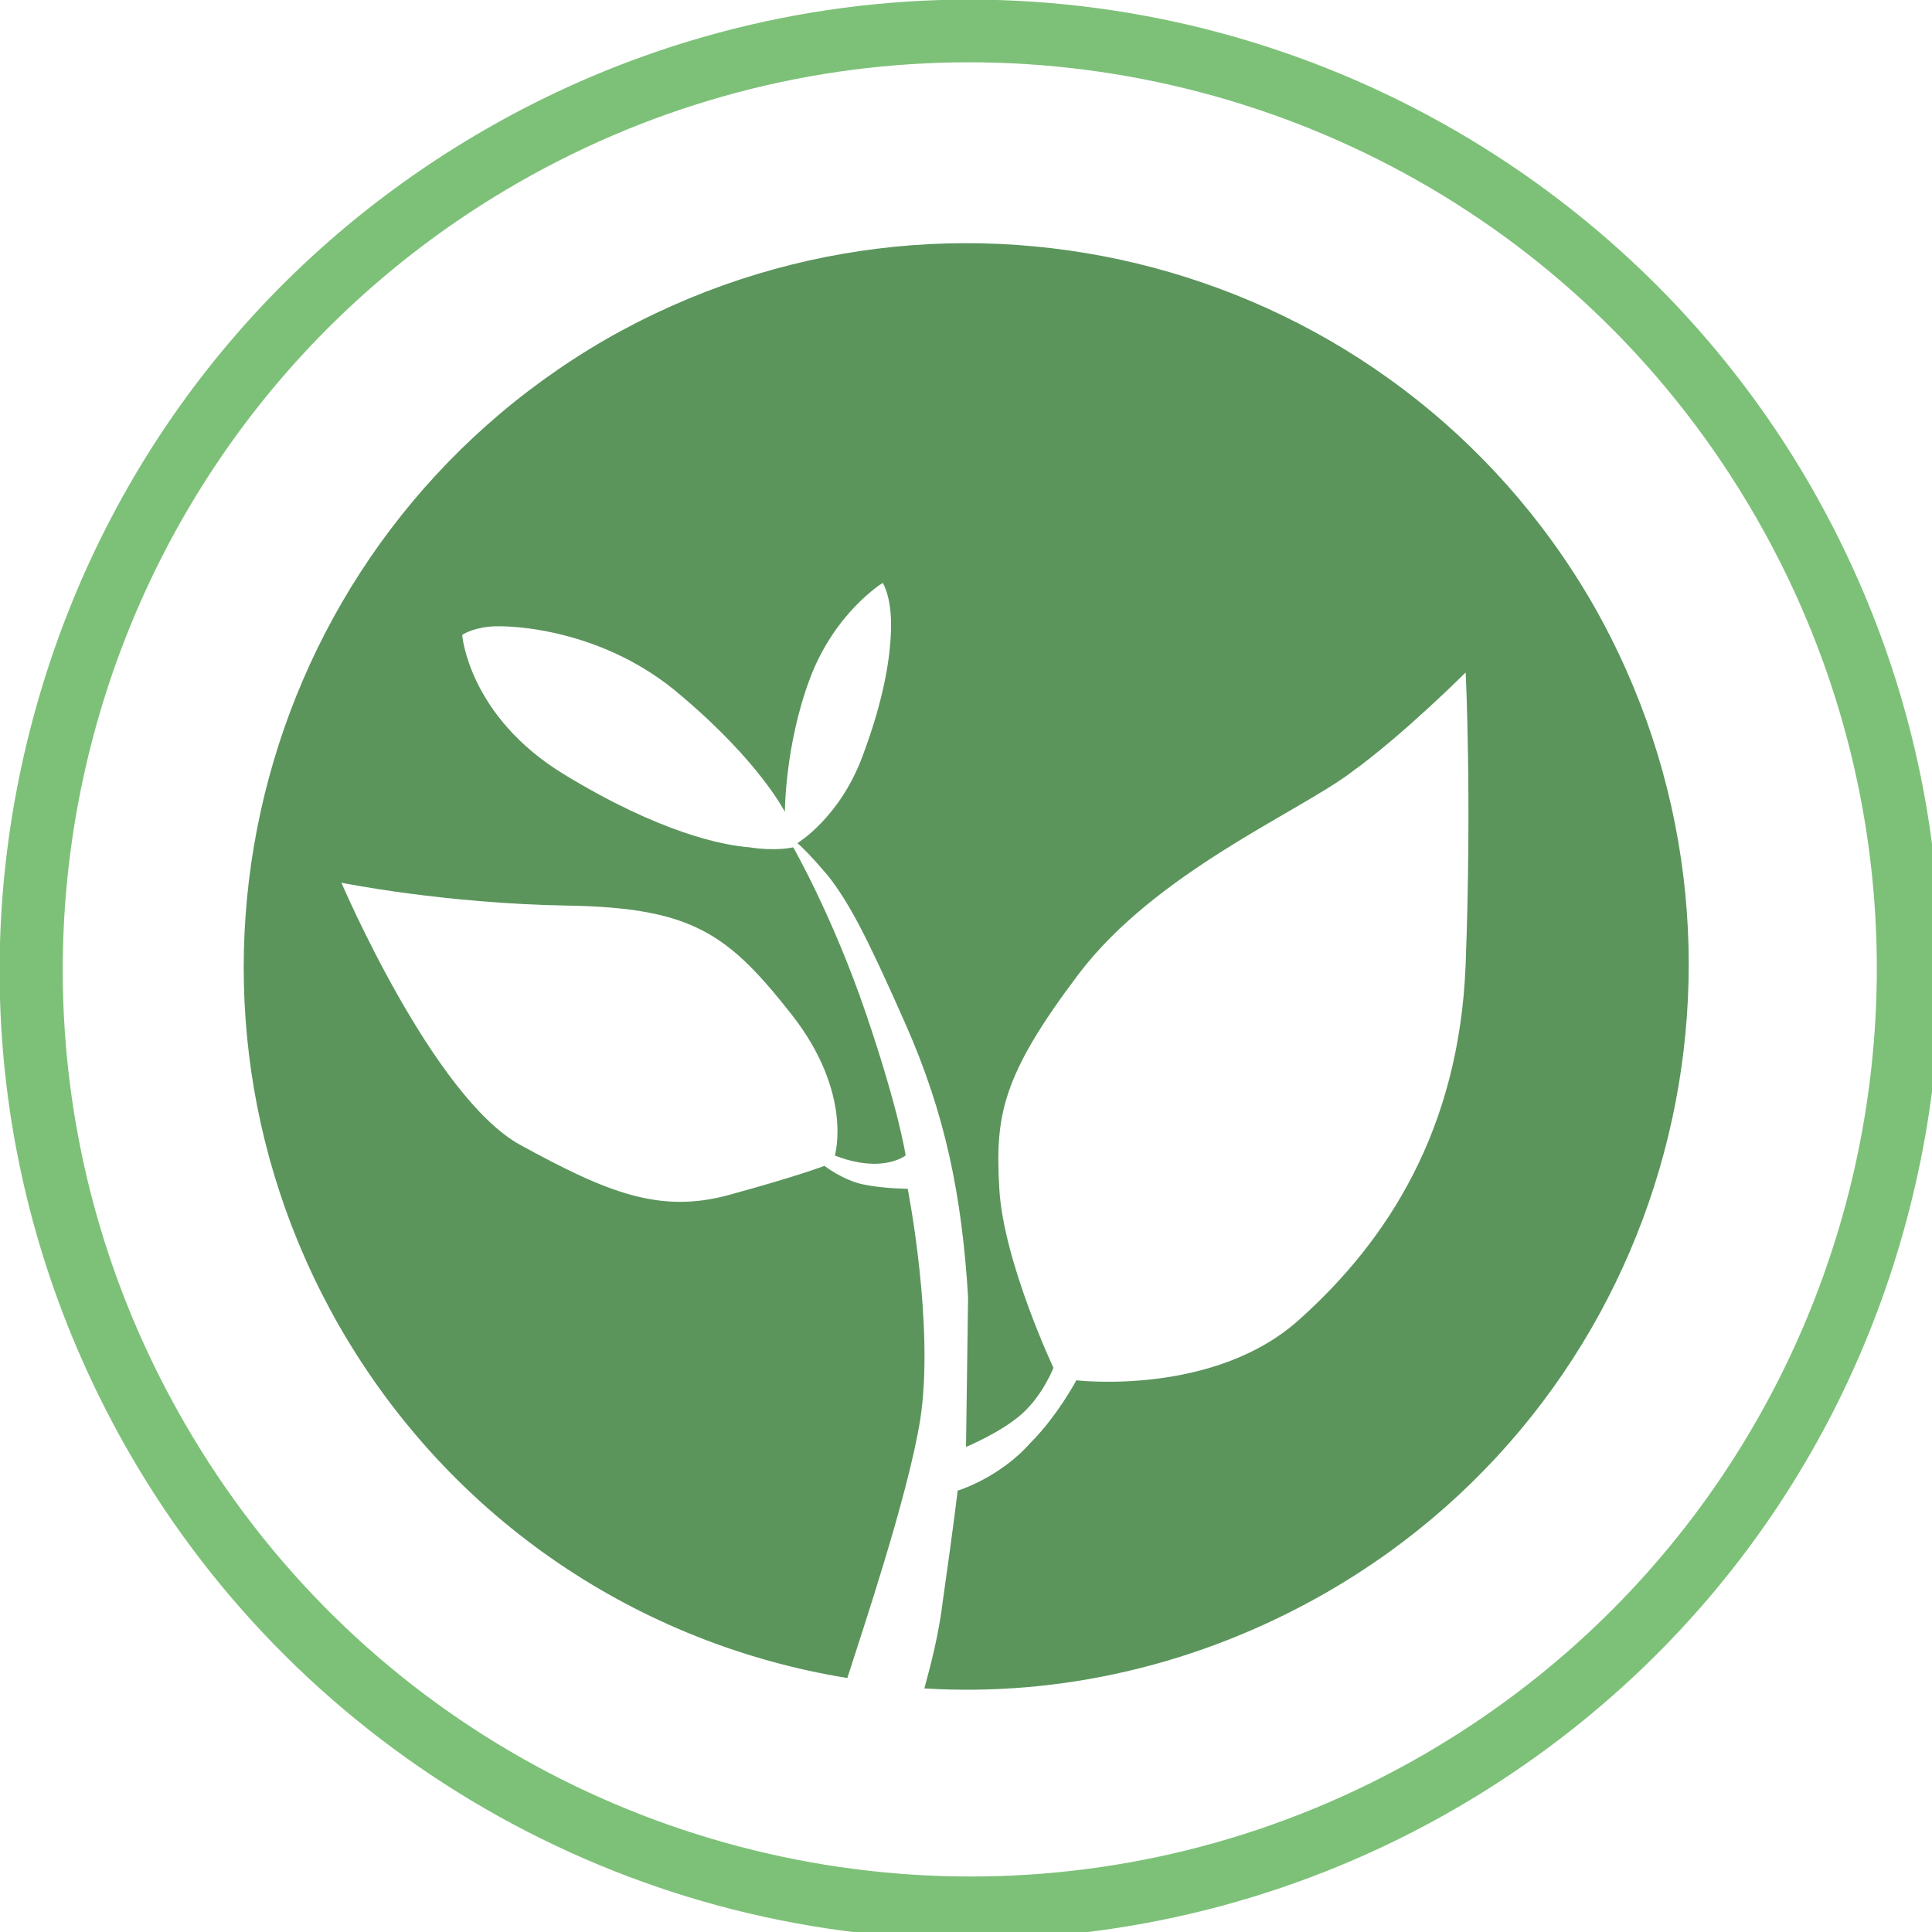 <?xml version="1.0" encoding="utf-8"?>
<!-- Generator: Adobe Illustrator 19.0.1, SVG Export Plug-In . SVG Version: 6.00 Build 0)  -->
<svg version="1.1" xmlns="http://www.w3.org/2000/svg" xmlns:xlink="http://www.w3.org/1999/xlink" x="0px" y="0px"
	 viewBox="0 0 92.8 92.8" style="enable-background:new 0 0 92.8 92.8;" xml:space="preserve">
<style type="text/css">
	.st0{fill:#2E3192;}
	.st1{fill:#FFFFFF;}
	.st2{fill:#F26E25;}
	.st3{fill:#6EA1D4;}
	.st4{fill:#7DC178;}
	.st5{fill:#CA2127;}
	.st6{fill:#E16826;}
	.st7{fill:#4B85C5;}
	.st8{fill:#5B955C;}
	.st9{fill:#9E1D21;}
</style>
<g id="Layer_1">
</g>
<g id="Layer_2">
</g>
<g id="Layer_3">
	<g>
		<g id="g6226_2_" transform="matrix(0.091,0,0,0.091,5.073,5.04)">
			<g id="_x33_56._Play_2_">
				<g id="g6229_2_">
					<path id="path6231_1_" class="st4" d="M455.7-22.5c165.4,0,326.4,85.9,415,239.4c132.2,229,53.7,521.7-175.2,654
						c-75.4,43.5-157.7,64.2-238.9,64.2c-165.4,0-326.4-85.9-415-239.5c-132.2-229-53.8-521.8,175.2-654
						C292.1-1.8,374.4-22.5,455.7-22.5 M455.7-55.6c-89.3,0-177.7,23.7-255.5,68.7C81.8,81.4-2.9,191.8-38.3,323.8
						c-35.4,132.1-17.2,270,51.2,388.4c91.2,157.9,261.2,256,443.7,256c89.3,0,177.7-23.7,255.5-68.7
						c118.4-68.4,203.1-178.8,238.5-310.8c35.4-132.1,17.2-270-51.1-388.4C808.2,42.5,638.2-55.6,455.7-55.6L455.7-55.6z"/>
				</g>
			</g>
		</g>
		<path class="st8" d="M76.5,29C66.9,12.4,45.7,6.8,29.1,16.3C12.5,25.9,6.8,47.1,16.3,63.7c5.4,9.4,14.5,15.3,24.4,16.9
			c0.7-2.2,2.9-8.7,3.5-12.4c0.7-4.5-0.6-11.1-0.6-11.1s-1.1,0-2.1-0.2c-1-0.2-1.9-0.9-1.9-0.9s-1.3,0.5-4.6,1.4s-5.8-0.1-10-2.4
			s-8.6-12.6-8.6-12.6s4.9,1,10.9,1.1c6,0.1,7.7,1.4,10.7,5.2s2.1,6.8,2.1,6.8s0.9,0.4,1.9,0.4c1,0,1.5-0.4,1.5-0.4
			s-0.3-2.1-1.9-6.8c-1.6-4.7-3.5-8-3.5-8s-0.8,0.2-2.1,0c-1.3-0.1-4.3-0.7-8.9-3.5c-4.6-2.8-4.9-6.7-4.9-6.7s0.4-0.3,1.3-0.4
			c1-0.1,5.5,0.1,9.2,3.3c3.8,3.2,5,5.6,5,5.6s0-3.2,1.2-6.4s3.5-4.6,3.5-4.6s0.4,0.6,0.4,2s-0.3,3.5-1.4,6.4
			c-1.1,2.9-3.1,4.1-3.1,4.1s0.4,0.3,1.5,1.6c1,1.3,1.8,2.8,3.7,7.1c1.9,4.3,2.7,8.2,3,13.1l-0.1,7.2c0,0,1.7-0.7,2.7-1.6
			c1-0.9,1.5-2.2,1.5-2.2s-2.4-5.1-2.6-8.6s0.1-5.4,3.8-10.3s10.6-7.8,13.1-9.7c2.5-1.8,5.5-4.8,5.5-4.8s0.3,6,0,14
			c-0.3,8-3.8,13.3-7.9,17c-4.1,3.8-10.8,3-10.8,3s-0.9,1.7-2.2,3C48,71,46,71.6,46,71.6s-0.2,1.7-0.7,5.2c-0.2,1.7-0.6,3.2-0.9,4.3
			c6.5,0.4,13.2-1.1,19.3-4.6C80.4,66.9,86,45.6,76.5,29z"/>
	</g>
</g>
</svg>
